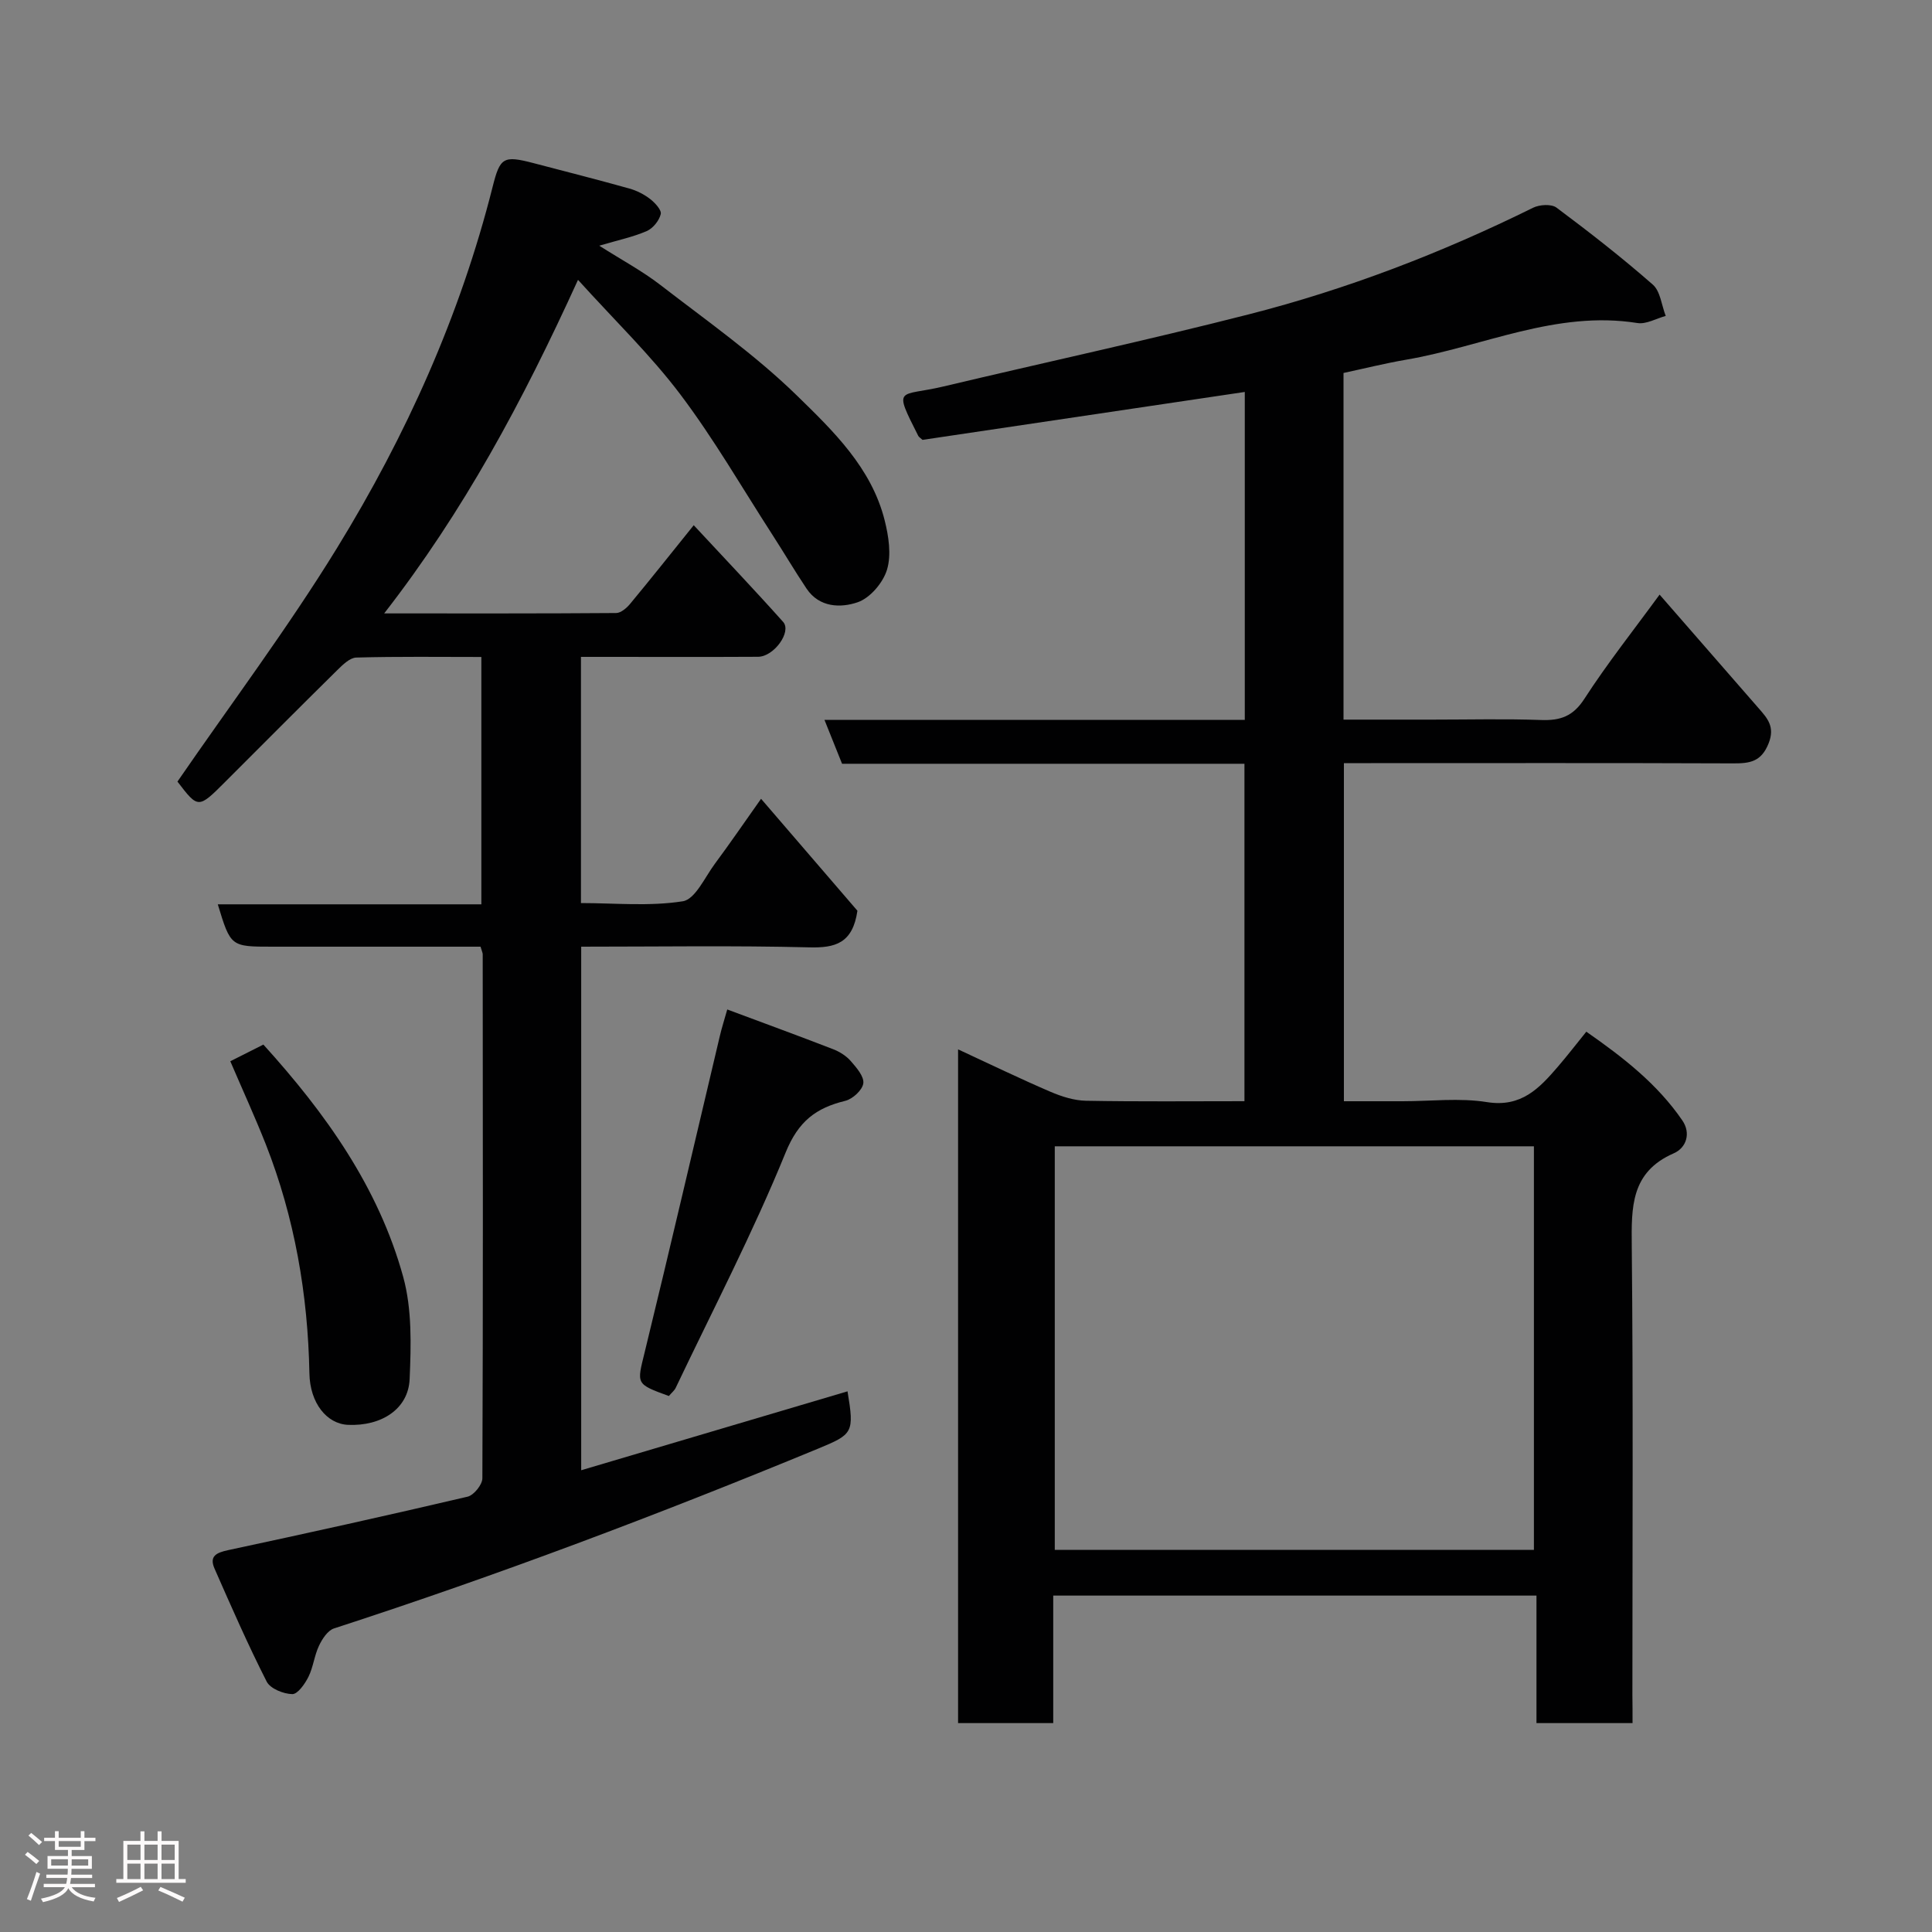 <svg enable-background="new 0 0 400 400" viewBox="0 0 400 400" xmlns="http://www.w3.org/2000/svg"><rect x="0" y="0" width="400" height="400" fill="#808080" stroke="none"/><path d="m5.17 384 .55-.58c.85.61 1.65 1.24 2.4 1.87l-.59.64c-.83-.73-1.62-1.38-2.36-1.93m1.22 9.53-.82-.34c.71-1.76 1.37-3.64 1.98-5.63.24.13.5.25.76.36-.6 1.67-1.24 3.54-1.92 5.61m-.5-13.5.57-.54c.56.44 1.31 1.06 2.26 1.87l-.64.64c-.68-.66-1.41-1.32-2.19-1.97m3.25.46h2.24v-1.36h.77v1.36h4.57v-1.36h.76v1.36h2.28v.69h-2.28v1.84h-2.64v1.26h4.18v2.64h-4.21c0 .45-.02.86-.05 1.21h4.32v.69h-4.38c-.04.34-.1.75-.19 1.22h5.15v.69h-4.82c.87 1.19 2.51 1.92 4.93 2.19-.17.31-.3.57-.37.76-2.77-.49-4.52-1.41-5.26-2.76-.56 1.26-2.3 2.23-5.24 2.9-.12-.24-.26-.48-.43-.72 2.73-.55 4.38-1.34 4.96-2.38h-4.38v-.69h4.65c.1-.38.17-.79.21-1.22h-4.32v-.69h4.4c.03-.34.05-.75.05-1.21h-4.2v-2.64h4.23v-1.26h-2.69v-1.84h-2.24zm1.46 4.46v1.29h3.45c.01-.4.02-.57.01-.53v-.32-.45h-3.46zm1.55-2.59h4.57v-1.19h-4.57zm6.11 2.59h-3.42v.77c-.02.19-.01.37-.02.53h3.44z" fill="#fcfafa"/><path d="m32.63 379.16h.82v1.98h3.54v7.89h1.46v.78h-14.37v-.78h1.46v-7.89h3.54v-1.98h.82v1.98h2.73zm-3.49 11.48.5.73c-1.61.82-3.28 1.63-5 2.41-.13-.27-.28-.55-.44-.82 1.75-.72 3.4-1.49 4.94-2.32m-2.78-5.55h2.73v-3.18h-2.73zm0 3.95h2.73v-3.2h-2.73zm3.54-3.95h2.73v-3.18h-2.73zm0 3.95h2.73v-3.2h-2.73zm7.89 4.68c-1.84-.92-3.51-1.7-5.02-2.32l.45-.73c1.89.8 3.57 1.55 5.04 2.23zm-1.62-11.81h-2.73v3.18h2.73zm-2.73 7.13h2.73v-3.2h-2.73z" fill="#fcfafa"/><g fill="#010102"><path d="m338 356.75c-6.99 0-13.26 0-19.89 0 0-8.84 0-17.44 0-26.4-33.41 0-66.46 0-100.05 0v26.4c-6.81 0-13.08 0-19.7 0 0-46.19 0-92.35 0-139.49 6.72 3.11 12.84 6.08 19.08 8.76 2.33 1 4.94 1.84 7.44 1.88 10.81.2 21.62.09 32.77.09 0-23.33 0-46.37 0-69.86-27.8 0-55.55 0-83.31 0-1.23-3.07-2.31-5.77-3.64-9.08h87.02c0-22.88 0-45.28 0-67.9-22.43 3.34-44.66 6.64-66.72 9.92-.45-.41-.76-.58-.89-.84-5.28-10.44-4-8.03 5.2-10.21 21.05-5 42.21-9.57 63.17-14.92 20.41-5.21 40.02-12.75 58.93-22.09 1.34-.66 3.78-.81 4.84-.03 6.82 5.09 13.55 10.34 19.95 15.95 1.57 1.38 1.81 4.28 2.67 6.48-1.96.53-4.03 1.76-5.87 1.47-16.83-2.68-31.99 4.88-47.92 7.6-4.3.74-8.55 1.8-12.92 2.74v71.77h18.43c7.5 0 15-.19 22.49.08 3.97.14 6.6-.75 8.95-4.39 4.78-7.39 10.27-14.31 15.57-21.57 6.84 7.84 13.65 15.66 20.46 23.47 1.83 2.1 3.49 3.85 2.11 7.33-1.52 3.82-3.89 4.15-7.31 4.14-24.99-.1-49.98-.05-74.98-.05-1.79 0-3.59 0-5.64 0v70h12.16c5.83 0 11.78-.73 17.46.18 7.1 1.14 10.84-2.86 14.69-7.34 1.92-2.24 3.73-4.57 5.88-7.24 7.69 5.36 14.74 10.86 19.89 18.39 1.79 2.61.85 5.64-1.79 6.79-8.91 3.89-8.77 11.15-8.69 19.24.31 30.99.13 61.98.13 92.97.03 1.8.03 3.6.03 5.76zm-20.42-35.86c0-27.86 0-55.68 0-83.56-33.21 0-66.24 0-99.2 0v83.56z"/><path d="m99.49 196c-14.49 0-28.8 0-43.11 0-8.62 0-8.62 0-11.29-8.77h54.57c0-17.23 0-33.95 0-51.21-8.68 0-17.29-.12-25.9.12-1.34.04-2.81 1.5-3.93 2.6-7.76 7.65-15.45 15.38-23.16 23.09-5.62 5.62-5.62 5.62-9.93-.01 11.19-16.26 22.88-31.83 33.03-48.35 14.31-23.29 25.5-48.12 32.22-74.78 1.54-6.1 2.19-6.56 8.5-4.91 6.6 1.73 13.22 3.41 19.8 5.25 1.53.43 3.06 1.2 4.31 2.17 1.01.78 2.41 2.3 2.2 3.13-.33 1.36-1.61 2.95-2.9 3.51-2.77 1.21-5.8 1.84-9.83 3.03 4.69 2.98 8.93 5.25 12.67 8.14 9.6 7.41 19.61 14.45 28.25 22.88 7.52 7.33 15.45 14.98 18.17 25.84.82 3.28 1.42 7.11.49 10.2-.81 2.7-3.5 5.88-6.08 6.76-3.49 1.2-7.93 1.13-10.58-2.82-2.45-3.66-4.68-7.45-7.07-11.15-6.28-9.73-12.09-19.81-19.04-29.03-6.13-8.13-13.56-15.29-21.21-23.75-11.55 25.35-23.69 47.91-40.13 69.06 16.81 0 32.42.04 48.03-.08.98-.01 2.17-1.03 2.89-1.9 4.29-5.17 8.46-10.43 13.17-16.28 6.28 6.76 12.5 13.29 18.51 20.02 1.82 2.04-1.9 7.2-5.19 7.22-10.5.06-21 .02-31.5.02-1.63 0-3.27 0-5.17 0v50.97c6.97 0 14.16.72 21.08-.37 2.57-.4 4.57-4.97 6.65-7.77 3.11-4.19 6.06-8.5 9.56-13.45 7.1 8.25 13.84 16.08 19.95 23.18-.98 6.75-4.6 7.72-9.95 7.58-15.63-.39-31.28-.14-47.24-.14v108.4c18.53-5.49 36.83-10.92 55.14-16.34 1.43 8.61 1.12 8.88-6.1 11.87-32.96 13.61-66.3 26.21-100.22 37.22-1.3.42-2.44 2.17-3.1 3.57-.97 2.04-1.19 4.43-2.19 6.45-.73 1.47-2.24 3.61-3.35 3.58-1.84-.04-4.55-1.13-5.3-2.6-3.89-7.65-7.33-15.52-10.79-23.38-1.14-2.59.36-3.3 2.81-3.83 16.56-3.54 33.09-7.2 49.58-11.07 1.29-.3 3.06-2.49 3.06-3.81.15-36.17.1-72.33.07-108.5-.01-.3-.17-.61-.45-1.56z"/><path d="m47.68 219.72c2.47-1.24 4.63-2.33 6.85-3.45 12.81 14.13 23.83 29.5 28.95 48.1 1.84 6.69 1.63 14.12 1.33 21.17-.27 6.18-5.83 9.76-12.75 9.46-4.4-.19-7.89-4.51-8-10.66-.31-16.34-3.05-32.2-9.03-47.43-2.27-5.73-4.84-11.34-7.35-17.19z"/><path d="m138.48 289.03c-6.94-2.53-6.62-2.45-5-9.09 5.32-21.79 10.38-43.64 15.56-65.47.4-1.7.94-3.38 1.53-5.47 7.34 2.74 14.66 5.41 21.93 8.23 1.34.52 2.71 1.38 3.64 2.45 1.18 1.35 2.79 3.2 2.6 4.61-.19 1.4-2.21 3.26-3.75 3.63-6.06 1.48-9.69 4.21-12.33 10.69-6.75 16.58-15.05 32.53-22.76 48.72-.26.56-.82.99-1.42 1.7z"/></g></svg>